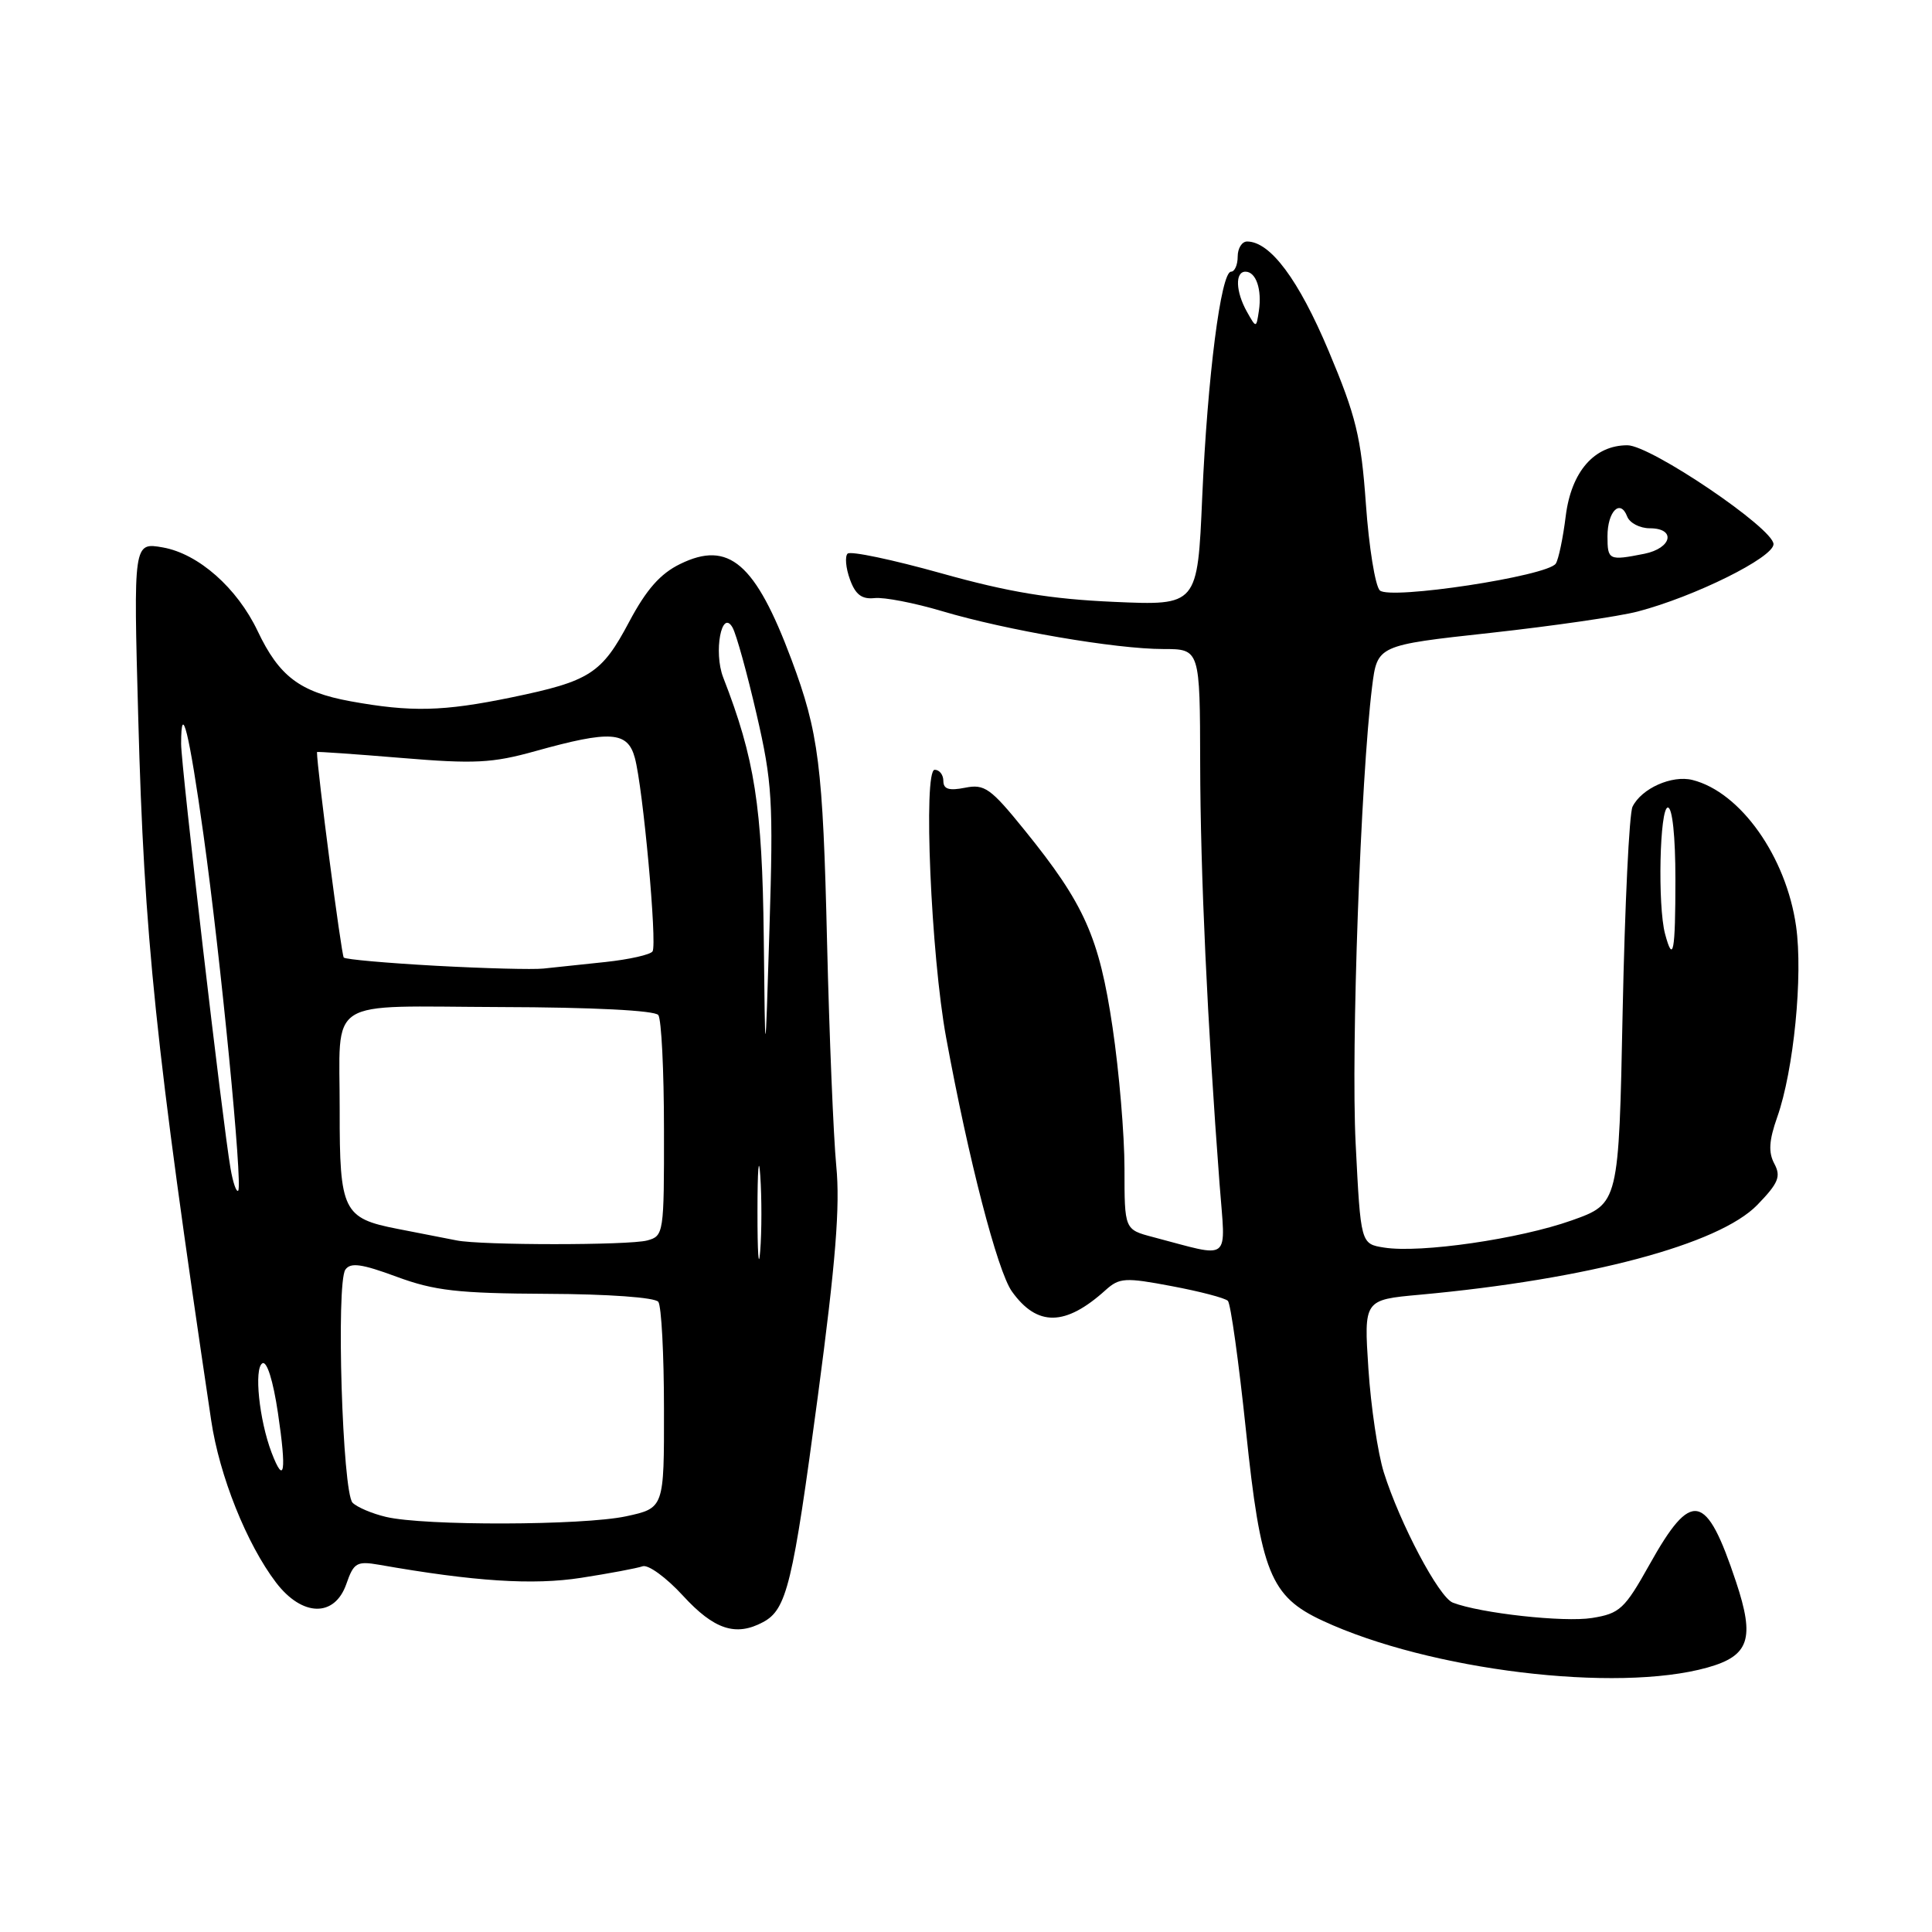 <?xml version="1.0" encoding="UTF-8" standalone="no"?>
<!DOCTYPE svg PUBLIC "-//W3C//DTD SVG 1.1//EN" "http://www.w3.org/Graphics/SVG/1.1/DTD/svg11.dtd" >
<svg xmlns="http://www.w3.org/2000/svg" xmlns:xlink="http://www.w3.org/1999/xlink" version="1.1" viewBox="0 0 256 256">
 <g >
 <path fill="currentColor"
d=" M 226.24 220.96 C 231.80 219.40 232.55 217.15 230.03 209.59 C 226.08 197.71 224.15 197.32 218.57 207.31 C 215.27 213.21 214.63 213.80 210.96 214.39 C 207.24 214.99 196.17 213.77 192.51 212.36 C 190.67 211.66 185.50 201.89 183.36 195.09 C 182.57 192.56 181.65 186.39 181.32 181.37 C 180.72 172.23 180.72 172.23 188.11 171.56 C 210.40 169.52 227.77 164.90 232.86 159.65 C 235.66 156.76 236.01 155.89 235.11 154.20 C 234.30 152.69 234.40 151.12 235.49 148.03 C 237.68 141.83 238.92 129.28 237.99 122.73 C 236.68 113.50 230.62 104.95 224.26 103.35 C 221.54 102.67 217.51 104.47 216.32 106.89 C 215.88 107.78 215.30 119.97 215.01 133.99 C 214.50 159.49 214.50 159.49 208.26 161.71 C 201.34 164.17 188.21 166.08 183.40 165.31 C 180.30 164.82 180.30 164.82 179.63 151.52 C 179.00 139.02 180.30 103.15 181.81 91.00 C 182.50 85.50 182.50 85.50 197.50 83.86 C 205.75 82.95 214.53 81.68 217.00 81.03 C 224.54 79.06 235.00 73.87 235.00 72.10 C 234.99 70.01 218.72 59.00 215.64 59.00 C 211.25 59.00 208.21 62.49 207.47 68.36 C 207.11 71.29 206.51 74.14 206.15 74.68 C 205.06 76.34 184.12 79.52 182.83 78.23 C 182.22 77.62 181.39 72.48 180.99 66.81 C 180.35 57.88 179.69 55.16 176.05 46.50 C 172.07 37.05 168.33 32.02 165.25 32.00 C 164.56 32.00 164.00 32.90 164.00 34.00 C 164.00 35.10 163.60 36.00 163.12 36.00 C 161.78 36.00 160.00 49.91 159.30 65.87 C 158.68 80.24 158.68 80.24 147.59 79.75 C 139.20 79.38 133.64 78.46 124.75 75.97 C 118.28 74.16 112.69 72.98 112.31 73.36 C 111.94 73.73 112.07 75.27 112.62 76.77 C 113.35 78.80 114.20 79.43 115.89 79.25 C 117.14 79.11 121.17 79.89 124.83 80.98 C 133.32 83.51 147.84 86.00 154.13 86.00 C 159.00 86.00 159.00 86.00 159.03 101.25 C 159.06 115.62 159.98 135.55 161.60 156.90 C 162.40 167.44 163.35 166.69 152.75 163.91 C 149.00 162.92 149.00 162.92 149.00 154.84 C 149.00 150.39 148.29 141.97 147.42 136.13 C 145.65 124.19 143.70 119.80 135.78 110.02 C 131.26 104.43 130.46 103.86 127.87 104.38 C 125.75 104.80 125.00 104.57 125.00 103.48 C 125.00 102.66 124.48 102.00 123.85 102.00 C 122.31 102.00 123.36 126.59 125.37 137.50 C 128.33 153.62 132.16 168.42 134.08 171.12 C 137.43 175.81 141.17 175.76 146.50 170.94 C 148.33 169.30 149.08 169.25 155.26 170.42 C 158.98 171.12 162.33 171.99 162.70 172.37 C 163.07 172.74 164.14 180.44 165.09 189.49 C 167.05 208.38 168.33 211.54 175.27 214.76 C 189.41 221.33 214.17 224.34 226.24 220.96 Z  M 101.11 214.94 C 104.25 213.26 105.04 209.98 108.37 185.00 C 110.74 167.23 111.33 159.79 110.81 154.50 C 110.44 150.65 109.89 137.32 109.59 124.87 C 109.04 101.44 108.49 97.07 104.87 87.39 C 100.09 74.61 96.56 71.58 90.13 74.73 C 87.49 76.01 85.64 78.12 83.36 82.41 C 79.72 89.27 78.17 90.26 67.77 92.41 C 58.71 94.28 54.47 94.38 46.43 92.92 C 39.73 91.69 36.99 89.62 34.14 83.62 C 31.42 77.90 26.30 73.38 21.59 72.54 C 17.68 71.85 17.68 71.85 18.32 95.18 C 19.11 124.27 20.58 138.47 27.98 188.19 C 29.07 195.56 32.69 204.59 36.58 209.70 C 40.05 214.24 44.34 214.33 45.89 209.89 C 46.87 207.06 47.28 206.83 50.24 207.34 C 62.86 209.56 70.63 210.06 77.00 209.07 C 80.74 208.49 84.41 207.80 85.15 207.54 C 85.89 207.28 88.30 209.04 90.50 211.44 C 94.62 215.93 97.49 216.88 101.11 214.94 Z  M 220.63 123.75 C 219.63 120.01 219.91 107.00 221.00 107.00 C 221.60 107.00 222.00 110.83 222.00 116.50 C 222.00 126.18 221.70 127.75 220.63 123.75 Z  M 213.00 71.06 C 213.00 67.75 214.70 66.05 215.61 68.44 C 215.94 69.30 217.29 70.00 218.61 70.00 C 222.12 70.00 221.55 72.64 217.88 73.38 C 213.18 74.31 213.00 74.23 213.00 71.06 Z  M 165.23 41.32 C 163.73 38.65 163.63 36.00 165.03 36.00 C 166.43 36.00 167.23 38.35 166.81 41.18 C 166.46 43.50 166.46 43.50 165.23 41.32 Z  M 51.16 201.00 C 49.32 200.57 47.32 199.72 46.72 199.12 C 45.37 197.77 44.52 170.05 45.76 168.24 C 46.44 167.25 47.92 167.46 52.57 169.18 C 57.59 171.03 60.66 171.38 72.50 171.44 C 80.60 171.47 86.81 171.92 87.23 172.50 C 87.64 173.05 87.98 179.43 87.98 186.67 C 88.00 199.83 88.00 199.83 82.95 200.92 C 77.23 202.14 56.22 202.20 51.16 201.00 Z  M 35.98 192.46 C 34.34 188.13 33.64 181.34 34.76 180.65 C 35.36 180.28 36.19 182.92 36.83 187.23 C 37.99 195.03 37.68 196.92 35.98 192.46 Z  M 100.37 160.50 C 100.37 155.00 100.54 152.88 100.74 155.78 C 100.94 158.69 100.94 163.19 100.73 165.78 C 100.53 168.38 100.36 166.00 100.37 160.50 Z  M 60.50 164.36 C 59.40 164.14 55.87 163.45 52.67 162.83 C 45.47 161.43 44.99 160.46 45.01 147.18 C 45.04 131.91 42.79 133.36 66.32 133.44 C 78.54 133.47 86.79 133.89 87.23 134.50 C 87.64 135.05 87.98 141.86 87.98 149.63 C 88.00 163.45 87.95 163.78 85.75 164.37 C 83.31 165.02 63.75 165.02 60.50 164.36 Z  M 30.55 154.85 C 29.50 148.81 24.01 101.57 24.00 98.58 C 24.00 92.68 25.07 97.04 26.96 110.59 C 29.24 126.91 32.19 157.15 31.56 157.77 C 31.32 158.01 30.87 156.70 30.55 154.85 Z  M 101.20 124.11 C 101.00 106.87 100.01 100.51 95.83 89.77 C 94.53 86.42 95.62 80.58 97.07 83.16 C 97.57 84.05 99.00 89.22 100.25 94.64 C 102.33 103.64 102.48 106.11 101.96 123.00 C 101.39 141.50 101.39 141.50 101.20 124.11 Z  M 57.75 127.97 C 51.28 127.61 45.79 127.13 45.55 126.88 C 45.24 126.57 42.01 101.85 42.00 99.65 C 42.00 99.57 47.03 99.92 53.18 100.43 C 62.88 101.24 65.24 101.12 70.93 99.53 C 80.90 96.75 83.17 96.90 84.12 100.42 C 85.20 104.37 87.09 125.05 86.47 126.06 C 86.19 126.50 83.39 127.13 80.23 127.47 C 77.08 127.80 73.38 128.19 72.00 128.34 C 70.62 128.49 64.21 128.32 57.75 127.97 Z "/>
</g>
</svg>